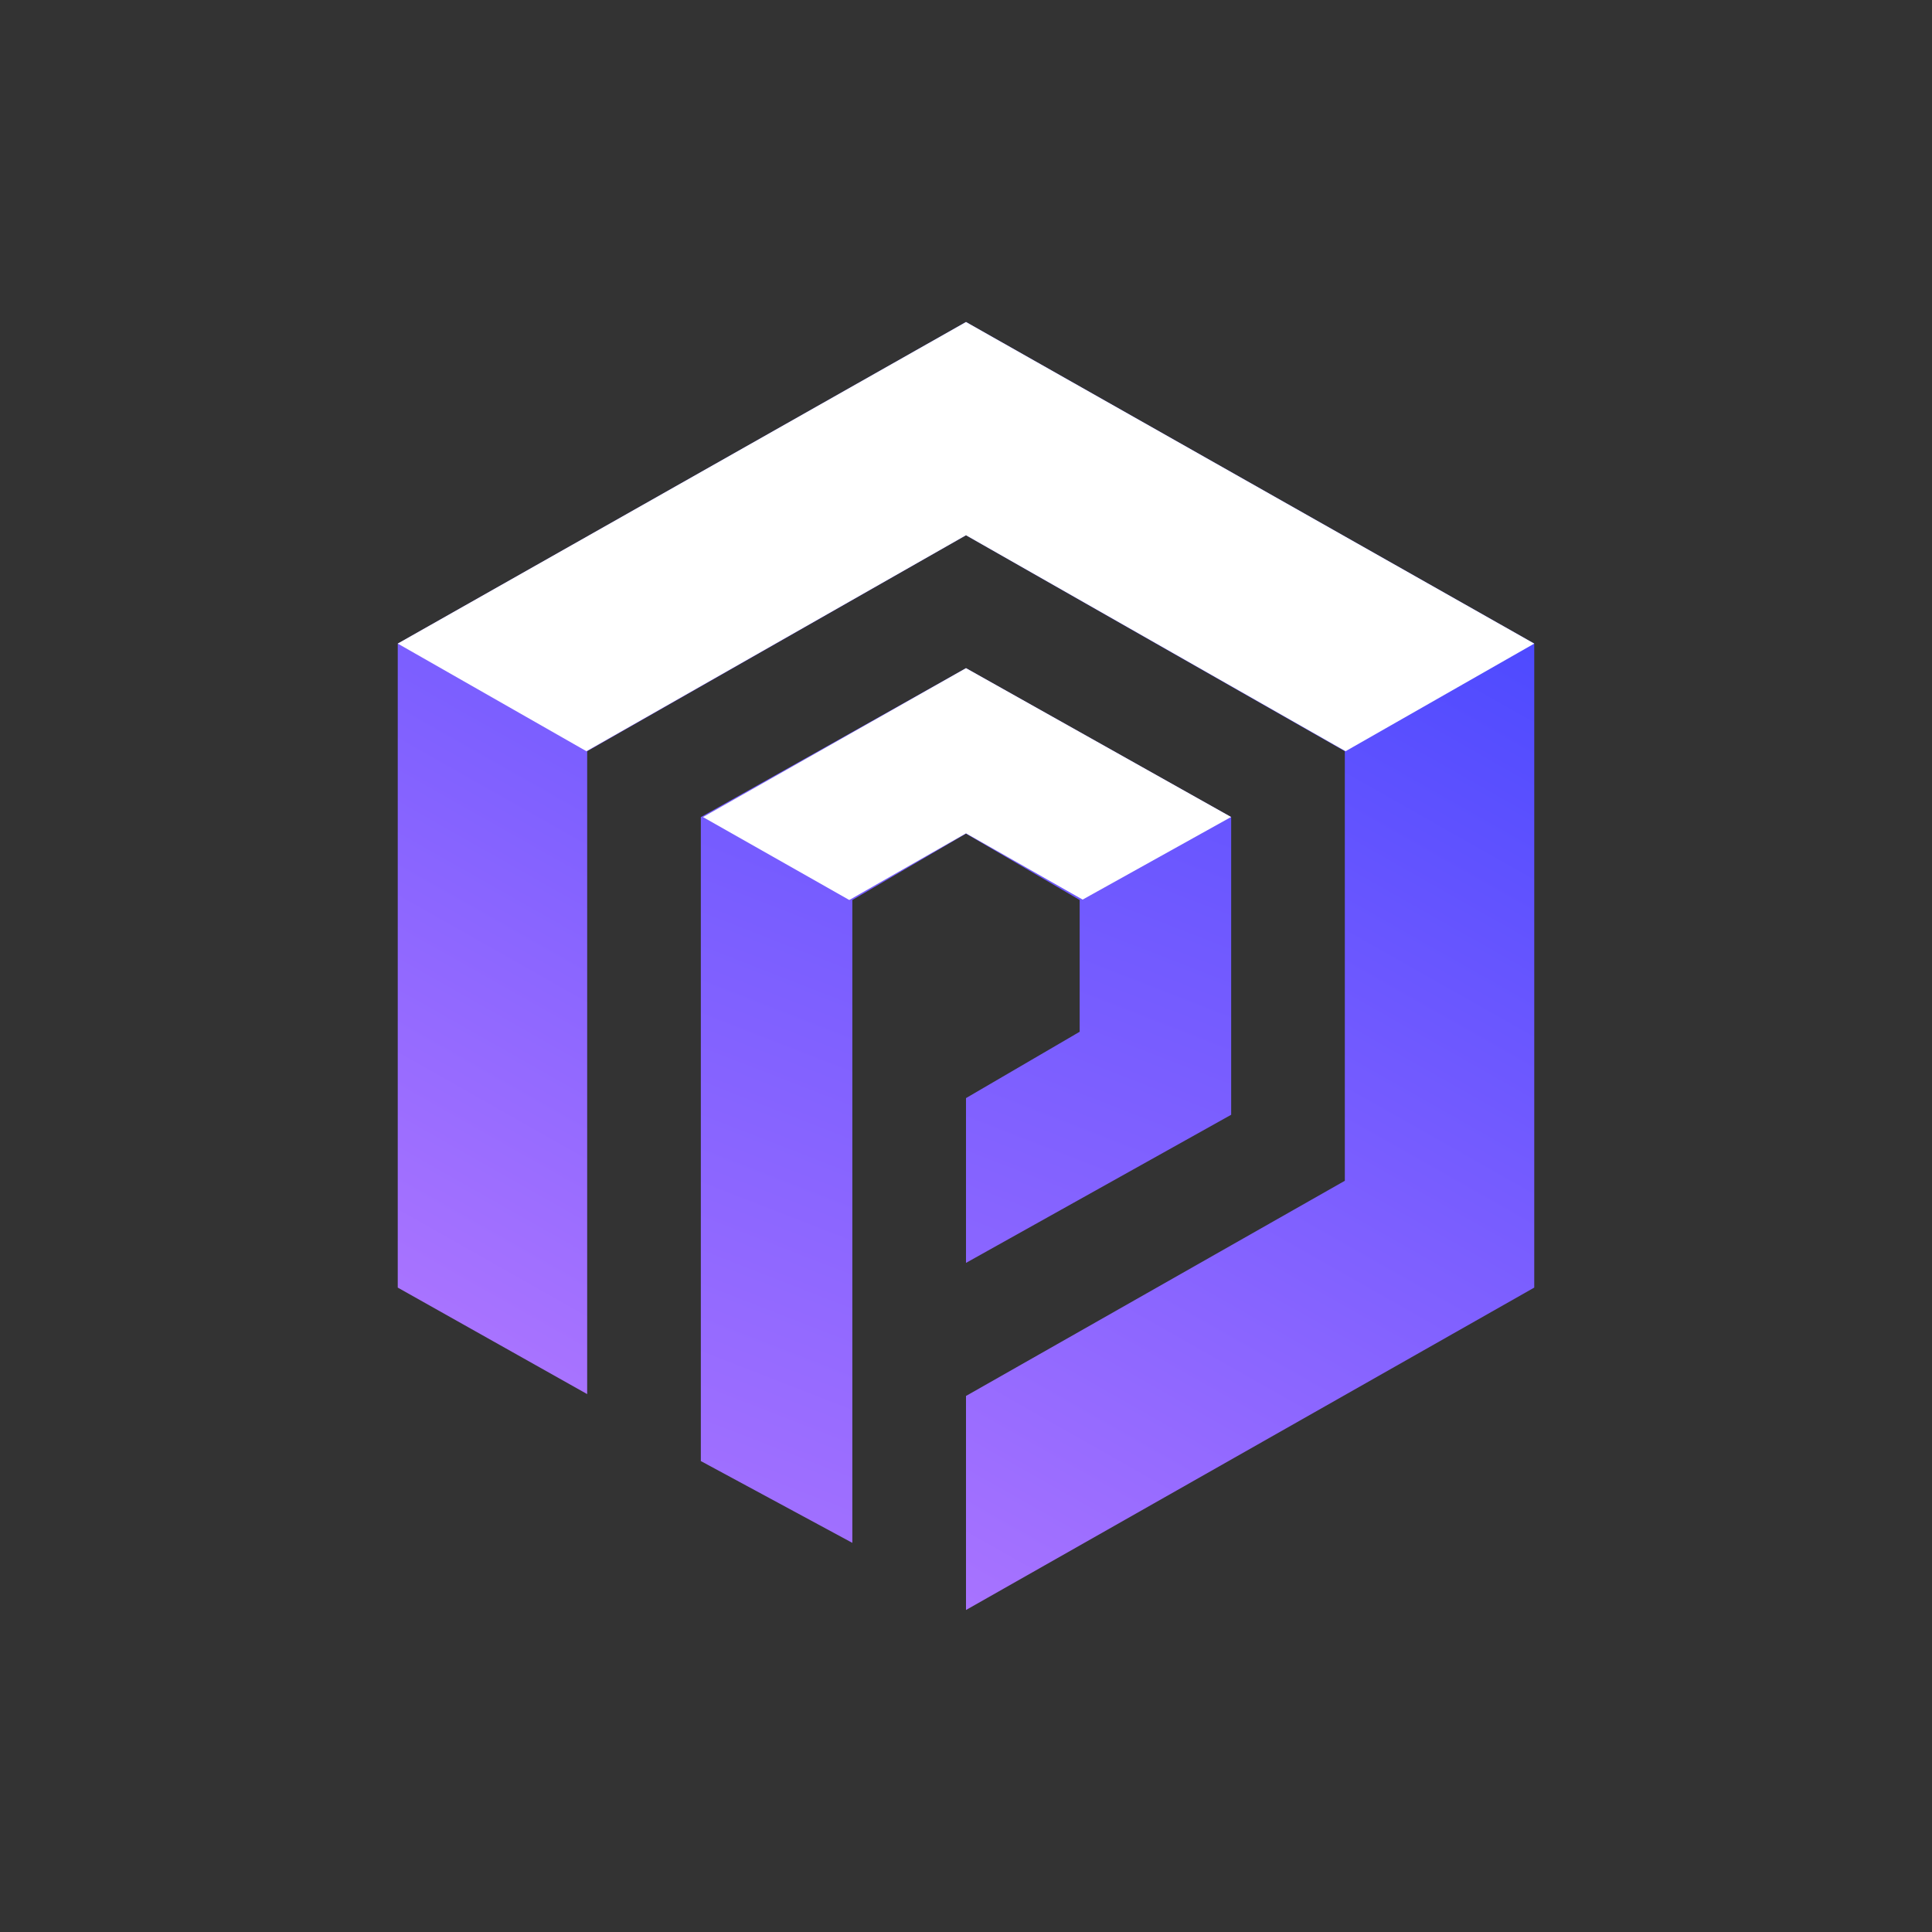 <svg xmlns="http://www.w3.org/2000/svg" width="24" height="24" fill="none" viewBox="0 0 24 24">
    <rect x="0" y="0" width="24" height="24" fill="#333333" stroke="none"/>
    <path fill="url(#POLYPAD__a)" d="M19.059 15.995v-8L12 4 4.941 7.995v8l2.353 1.323V9.332L12 6.649l4.706 2.683v5.336L12 17.341V20z"/>
    <path fill="url(#POLYPAD__b)" d="M15.294 10.15 12 8.3l-3.294 1.85v8l1.882 1.016V11.18L12 10.356l1.412.824v1.637L12 13.641v2.047l3.294-1.84z"/>
    <path fill="#fff" d="M19.059 7.995 12 4 4.941 7.995l2.344 1.337L12 6.649l4.715 2.683z"/>
    <path fill="#fff" d="m12 8.3-3.267 1.85 1.817 1.03 1.45-.828 1.449.823 1.844-1.026z"/>
    <defs>
        <linearGradient id="POLYPAD__a" x1="15.53" x2="8.668" y1="6" y2="18.108" gradientUnits="userSpaceOnUse">
            <stop stop-color="#4E4AFF"/>
            <stop offset="1" stop-color="#A873FF"/>
        </linearGradient>
        <linearGradient id="POLYPAD__b" x1="15.489" x2="9.672" y1="5.364" y2="20.307" gradientUnits="userSpaceOnUse">
            <stop stop-color="#4E4AFF"/>
            <stop offset="1" stop-color="#A873FF"/>
        </linearGradient>
    </defs>
</svg>
